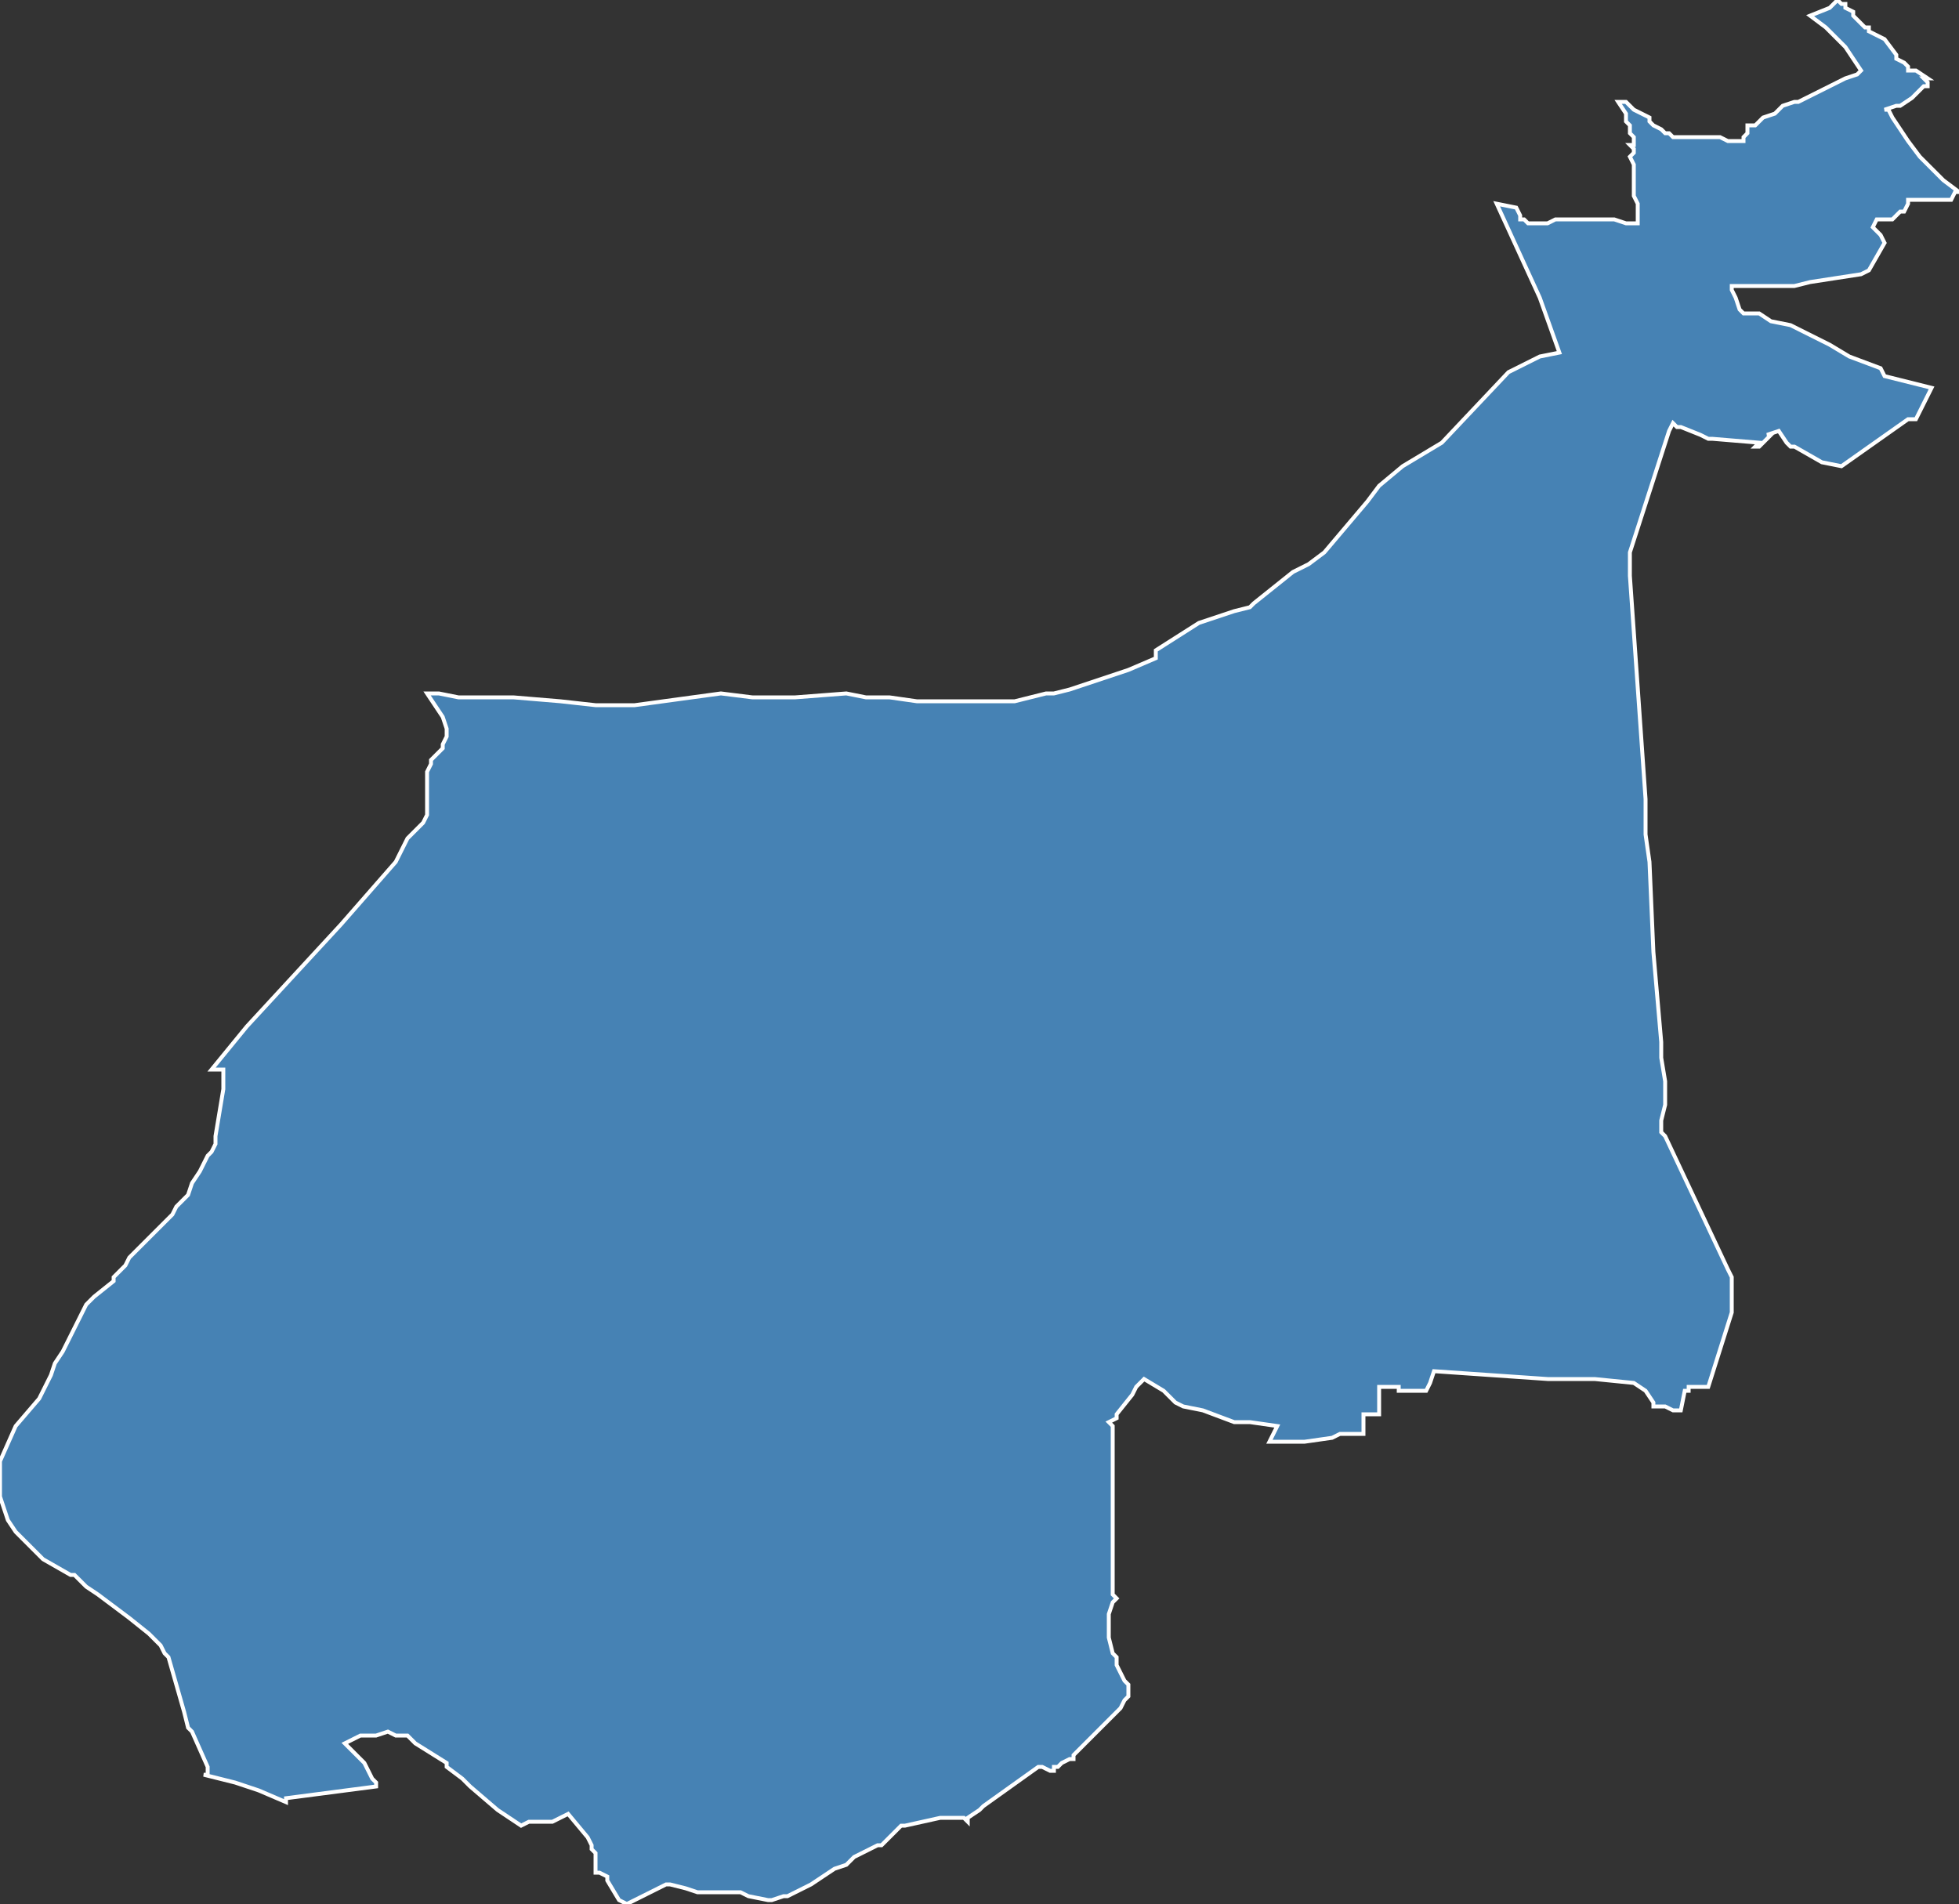 <?xml version="1.0" encoding="utf-8"?>
<svg version="1.1" id="svgmap" xmlns="http://www.w3.org/2000/svg" xmlns:xlink="http://www.w3.org/1999/xlink" x="0px" y="0px" width="100%" height="100%" viewBox="0 0 500 486">
<rect x="0" y="0" width="500" height="486" fill="#333333" stroke="none"/>
<polygon points="109,177 112,177 117,178 122,178 127,178 131,178 143,179 152,180 158,180 162,180 184,177 192,178 197,178 203,178 216,177 221,178 227,178 234,179 237,179 241,179 246,179 251,179 259,179 263,178 267,177 269,177 273,176 279,174 288,171 295,168 295,166 306,159 315,156 319,155 320,154 330,146 334,144 338,141 349,128 352,124 358,119 368,113 385,95 393,91 398,90 393,76 382,52 387,53 388,55 388,56 389,56 389,56 390,57 391,57 392,57 393,57 395,57 397,56 397,56 398,56 401,56 401,56 402,56 407,56 410,56 412,56 415,57 417,57 418,57 418,56 418,54 418,52 417,50 417,48 417,47 417,46 417,42 416,40 417,39 417,38 417,38 416,37 417,37 417,36 417,35 416,34 416,33 416,32 415,31 415,30 415,29 413,26 414,26 414,26 415,26 417,28 419,29 421,30 421,31 422,32 424,33 425,34 426,34 427,35 430,35 430,35 431,35 435,35 439,35 441,36 445,36 445,35 446,34 446,33 446,32 448,32 449,31 450,30 453,29 455,27 458,26 459,26 463,24 465,23 471,20 474,19 475,18 471,12 469,10 466,7 462,4 467,2 469,0 470,1 470,1 471,1 471,2 473,3 473,4 475,6 476,7 477,7 477,8 479,9 479,9 481,10 484,14 484,15 486,16 487,17 487,17 487,18 489,18 492,20 492,20 491,20 492,21 492,22 492,22 492,22 491,22 490,23 489,24 488,25 485,27 484,27 481,28 482,28 483,30 487,36 490,40 492,42 493,43 496,46 500,49 499,49 498,51 496,51 495,51 490,51 488,51 487,51 487,52 486,54 485,54 485,54 485,54 484,55 483,56 481,56 480,56 479,56 479,56 478,58 478,58 480,60 481,62 477,69 475,70 462,72 458,73 456,73 455,73 453,73 452,73 449,73 448,73 445,73 444,73 443,73 442,73 442,74 443,76 444,79 445,80 449,80 452,82 457,83 467,88 472,91 480,94 481,96 493,99 489,107 487,107 470,119 465,118 458,114 457,114 456,113 454,110 451,111 452,111 449,114 448,114 449,113 437,112 436,112 436,112 434,111 429,109 428,109 427,108 426,110 416,141 416,147 420,204 420,210 420,211 420,213 421,220 422,243 424,266 424,270 425,276 425,282 424,286 424,289 425,290 425,290 441,324 442,326 442,329 442,334 442,335 436,354 435,354 435,354 435,354 434,354 433,354 431,354 431,355 430,355 429,360 427,360 425,359 424,359 422,359 422,358 420,355 417,353 407,352 395,352 366,350 365,353 364,355 360,355 357,355 357,354 357,354 352,354 352,360 352,361 348,361 348,364 348,366 343,366 342,366 340,367 333,368 324,368 326,364 319,363 317,363 315,363 307,360 302,359 300,358 297,355 292,352 290,354 289,356 285,361 285,362 283,363 284,364 284,372 284,385 284,386 284,392 284,393 284,400 284,401 284,406 284,406 284,407 285,408 284,409 283,412 283,412 283,414 283,415 283,418 284,422 285,423 285,425 286,427 287,429 288,430 288,431 288,432 288,433 287,434 286,436 285,437 278,444 274,448 274,448 274,449 273,449 271,450 270,451 269,451 269,452 268,452 268,452 266,451 265,451 251,461 250,462 247,464 247,465 247,465 247,465 246,464 245,464 240,464 231,466 230,466 230,466 229,467 226,470 225,471 224,471 218,474 216,476 213,477 207,481 201,484 200,484 197,485 196,485 191,484 189,483 184,483 180,483 178,483 175,482 171,481 170,481 166,483 160,486 158,485 155,480 155,479 153,478 152,478 152,478 152,477 152,476 152,475 152,473 151,472 151,471 150,469 145,463 141,465 138,465 135,465 133,466 127,462 120,456 118,454 114,451 114,450 106,445 104,443 101,443 99,442 96,443 92,443 90,444 88,445 93,450 95,454 96,455 96,456 73,459 73,460 66,457 60,455 52,453 53,453 53,451 49,442 48,441 47,437 45,430 43,423 42,422 42,422 41,420 39,418 38,417 33,413 29,410 25,407 22,405 19,402 18,402 11,398 10,397 4,391 4,391 2,388 0,382 0,381 0,373 0,373 4,364 4,364 10,357 10,357 13,351 14,348 16,345 19,339 22,333 24,331 29,327 29,326 32,323 32,323 32,323 33,321 36,318 39,315 42,312 44,310 45,308 48,305 49,302 51,299 53,295 54,294 55,292 55,290 57,278 57,278 57,275 57,274 57,273 57,273 57,273 54,273 63,262 87,236 101,220 104,214 108,210 109,208 109,206 109,203 109,197 110,195 110,194 113,191 113,190 114,188 114,187 114,186 113,183 109,177" id="5813" class="canton" fill="steelblue" stroke-width="1" stroke="white" geotype="canton" geoname="Nevers-3" code_insee="5813" code_departement="58" nom_departement="Nièvre" code_region="27" nom_region="Bourgogne-Franche-Comté"/></svg>